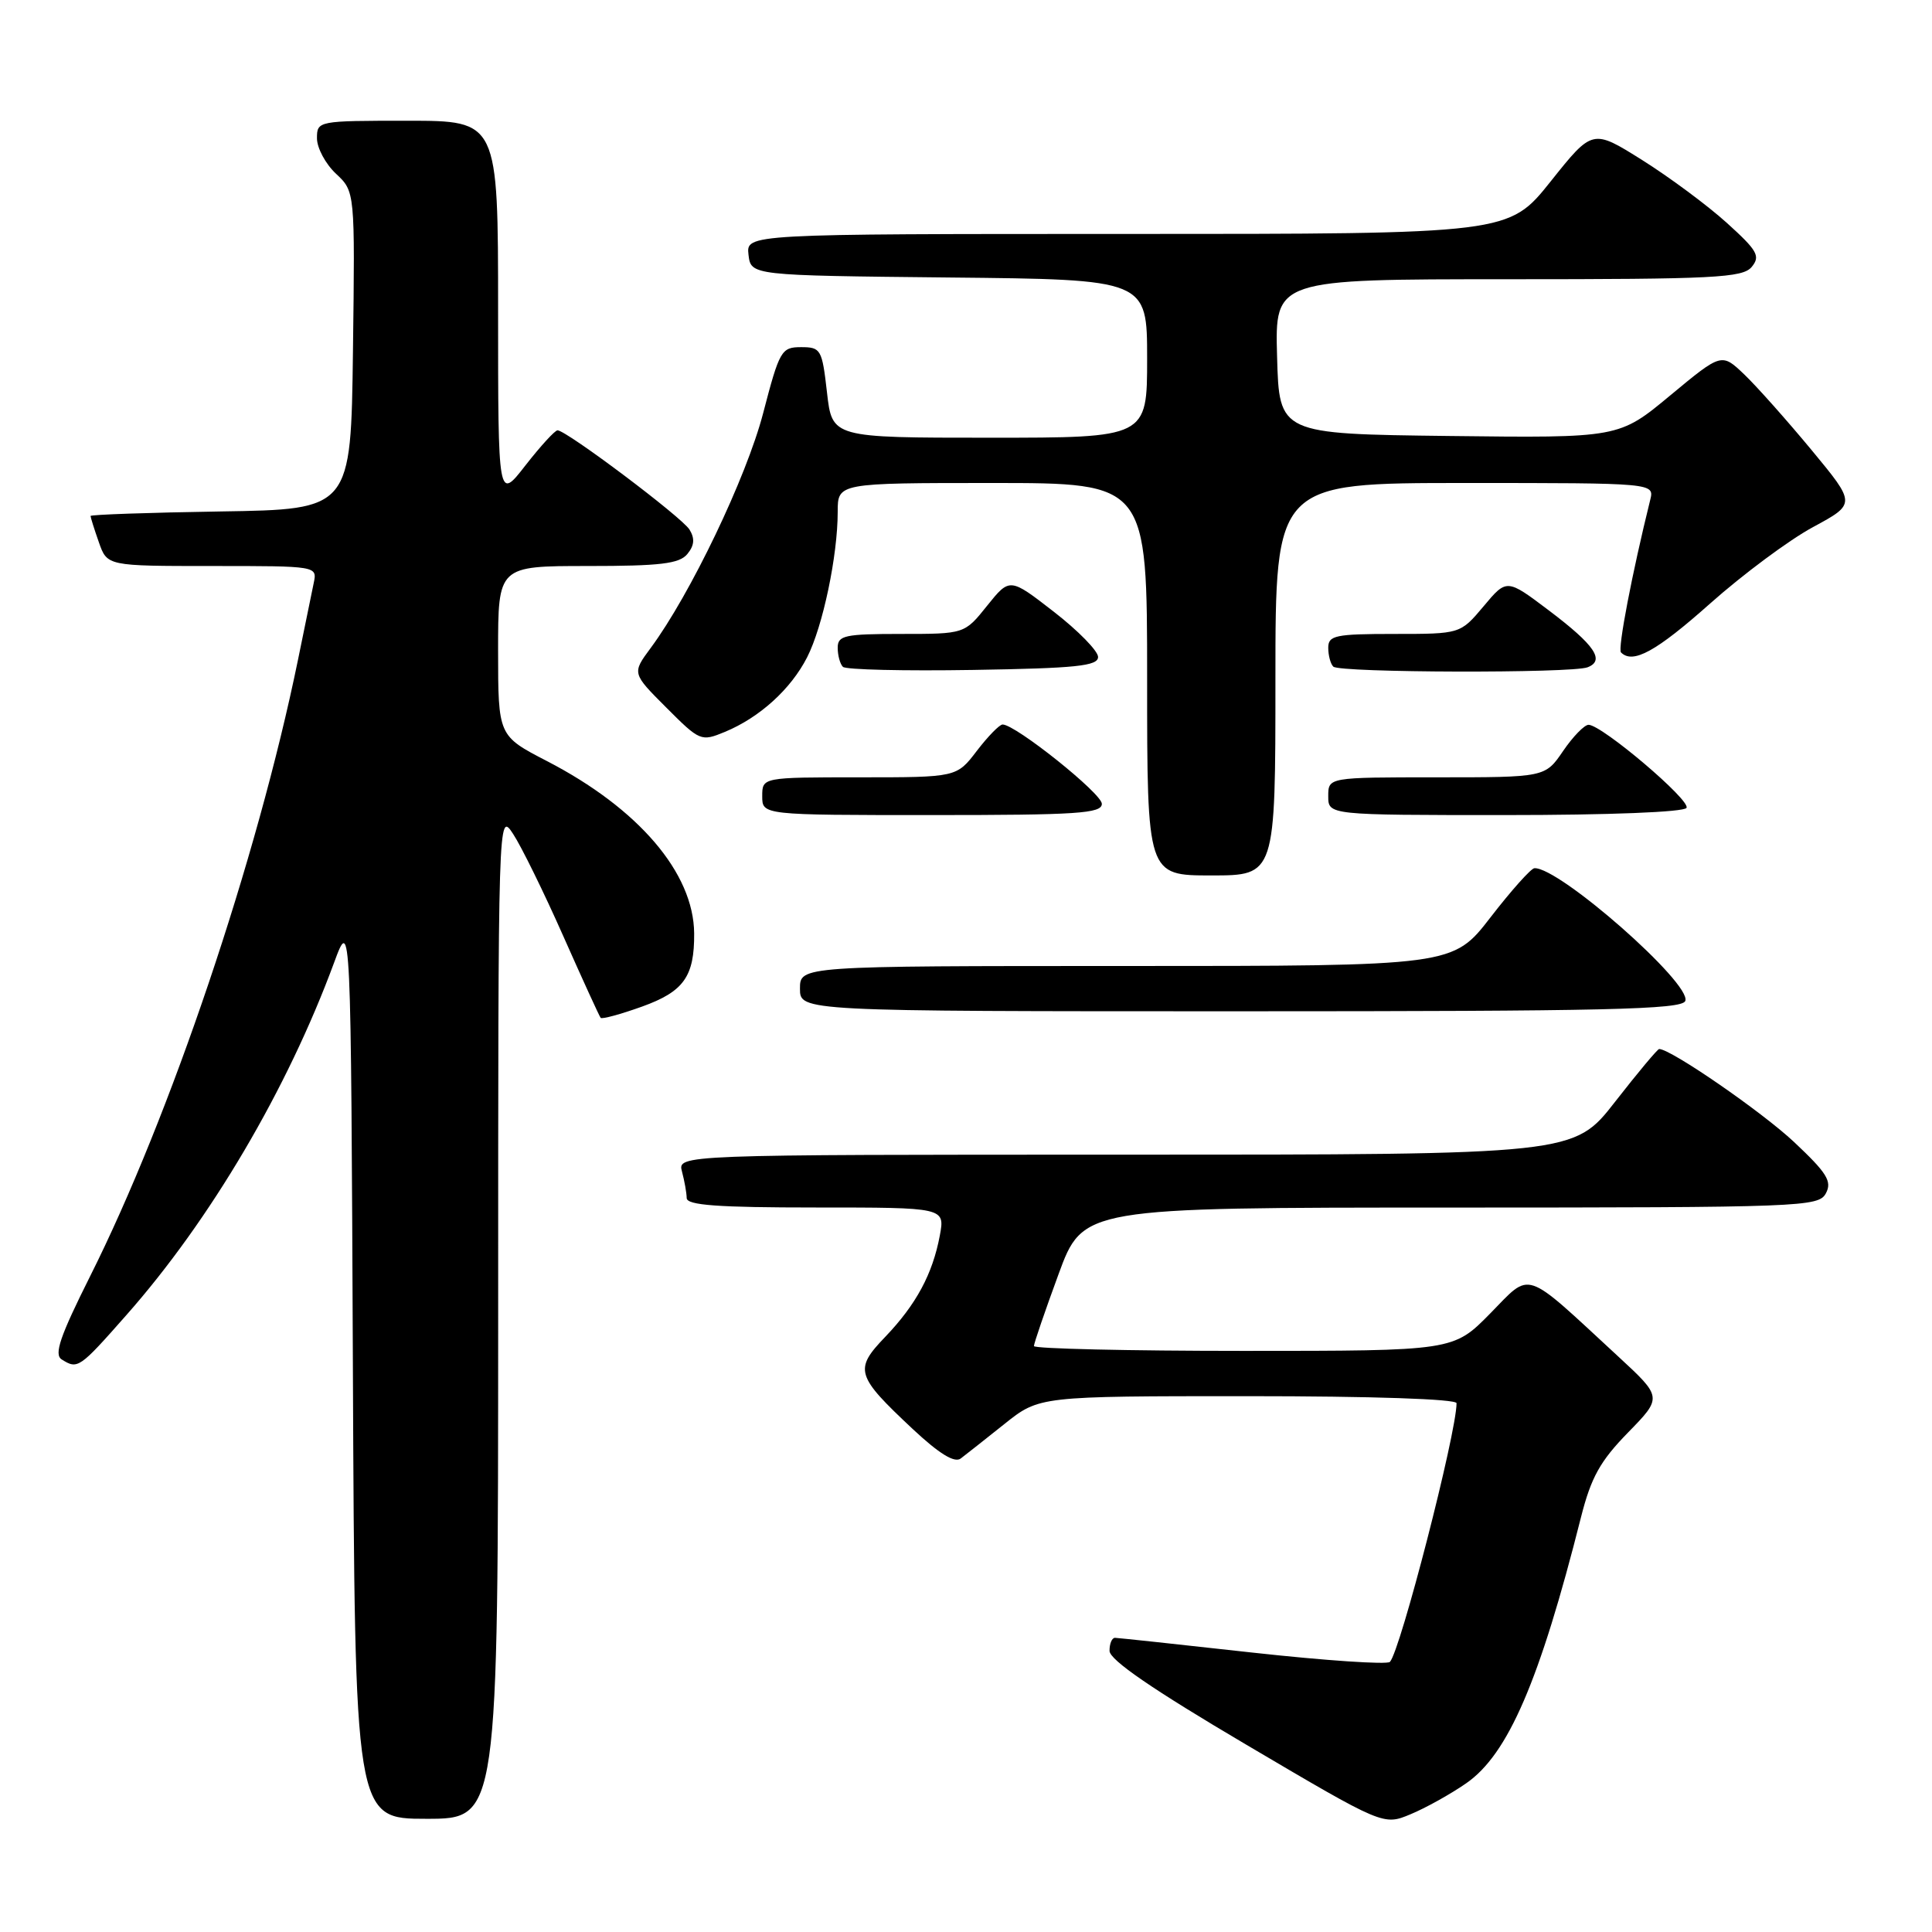 <?xml version="1.0" encoding="UTF-8" standalone="no"?>
<!DOCTYPE svg PUBLIC "-//W3C//DTD SVG 1.1//EN" "http://www.w3.org/Graphics/SVG/1.1/DTD/svg11.dtd" >
<svg xmlns="http://www.w3.org/2000/svg" xmlns:xlink="http://www.w3.org/1999/xlink" version="1.1" viewBox="0 0 256 256">
 <g >
 <path fill="currentColor"
d=" M 194.27 236.30 C 199.82 232.47 204.01 222.76 209.50 201.00 C 210.83 195.76 212.03 193.60 215.71 189.83 C 220.28 185.15 220.28 185.15 214.39 179.71 C 201.70 167.99 202.99 168.42 197.45 174.05 C 192.58 179.00 192.58 179.00 164.79 179.00 C 149.50 179.00 137.00 178.71 137.00 178.36 C 137.00 178.01 138.46 173.74 140.25 168.87 C 143.50 160.01 143.50 160.01 192.21 160.01 C 238.88 160.00 240.97 159.92 241.94 158.12 C 242.78 156.54 242.09 155.43 237.72 151.32 C 233.46 147.32 221.40 139.00 219.85 139.00 C 219.63 139.00 217.00 142.15 214.00 146.00 C 208.54 153.00 208.54 153.00 149.15 153.00 C 89.77 153.00 89.77 153.00 90.37 155.25 C 90.70 156.49 90.98 158.06 90.99 158.75 C 91.00 159.70 95.10 160.00 108.11 160.00 C 125.22 160.00 125.22 160.00 124.53 163.72 C 123.57 168.83 121.40 172.85 117.30 177.14 C 113.14 181.47 113.39 182.28 120.97 189.38 C 124.45 192.63 126.48 193.88 127.30 193.26 C 127.96 192.76 130.57 190.70 133.10 188.68 C 137.71 185.00 137.71 185.00 165.35 185.00 C 181.83 185.00 193.00 185.38 193.00 185.93 C 193.00 189.87 185.55 218.77 184.17 220.21 C 183.79 220.59 175.62 220.04 165.99 218.98 C 156.37 217.91 148.16 217.03 147.75 217.02 C 147.34 217.01 147.01 217.79 147.02 218.75 C 147.03 219.95 152.71 223.85 165.17 231.20 C 183.31 241.90 183.31 241.90 186.90 240.40 C 188.88 239.58 192.20 237.74 194.27 236.30 Z  M 66.01 174.25 C 66.01 107.50 66.01 107.50 67.99 110.50 C 69.07 112.14 72.06 118.22 74.62 124.00 C 77.18 129.77 79.42 134.67 79.59 134.87 C 79.76 135.07 82.23 134.40 85.07 133.38 C 90.60 131.39 92.02 129.40 91.98 123.68 C 91.92 115.68 84.61 107.12 72.46 100.84 C 66.01 97.50 66.01 97.50 66.00 86.25 C 66.00 75.00 66.00 75.00 77.88 75.00 C 87.49 75.00 90.01 74.70 91.07 73.42 C 92.01 72.28 92.09 71.36 91.36 70.17 C 90.36 68.54 75.10 57.06 73.88 57.02 C 73.54 57.01 71.63 59.10 69.63 61.66 C 66.00 66.33 66.00 66.33 66.00 41.16 C 66.00 16.00 66.00 16.00 54.00 16.00 C 42.11 16.00 42.00 16.02 42.00 18.33 C 42.00 19.60 43.13 21.72 44.52 23.02 C 47.04 25.38 47.04 25.38 46.77 46.44 C 46.50 67.50 46.50 67.50 29.25 67.77 C 19.76 67.92 12.00 68.19 12.00 68.37 C 12.00 68.55 12.49 70.12 13.10 71.85 C 14.20 75.00 14.20 75.00 28.12 75.00 C 42.02 75.00 42.04 75.00 41.57 77.25 C 41.32 78.49 40.37 83.10 39.47 87.50 C 34.06 113.86 22.53 148.01 11.92 169.15 C 7.96 177.06 7.13 179.47 8.17 180.13 C 10.30 181.47 10.50 181.34 16.75 174.25 C 27.88 161.65 38.08 144.33 44.27 127.55 C 46.50 121.50 46.50 121.50 46.76 181.25 C 47.02 241.00 47.02 241.00 56.51 241.00 C 66.00 241.00 66.00 241.00 66.01 174.25 Z  M 223.31 132.63 C 224.19 130.35 206.62 114.89 203.32 115.04 C 202.87 115.06 200.26 117.98 197.51 121.54 C 192.52 128.00 192.52 128.00 149.26 128.00 C 106.00 128.00 106.00 128.00 106.00 131.00 C 106.00 134.00 106.00 134.00 164.39 134.00 C 212.83 134.00 222.88 133.77 223.31 132.63 Z  M 169.00 90.00 C 169.00 64.00 169.00 64.00 194.11 64.00 C 219.22 64.00 219.22 64.00 218.66 66.25 C 216.27 75.90 214.33 86.00 214.79 86.45 C 216.36 88.03 219.45 86.33 226.60 79.97 C 230.94 76.11 237.07 71.55 240.22 69.85 C 245.94 66.76 245.94 66.76 240.04 59.63 C 236.79 55.71 232.79 51.21 231.13 49.62 C 228.12 46.75 228.12 46.75 221.32 52.39 C 214.52 58.04 214.52 58.04 192.01 57.77 C 169.50 57.50 169.50 57.50 169.22 47.25 C 168.93 37.00 168.93 37.00 199.84 37.00 C 227.20 37.00 230.91 36.81 232.11 35.37 C 233.29 33.94 232.88 33.21 228.82 29.54 C 226.26 27.22 221.21 23.48 217.60 21.21 C 211.02 17.08 211.02 17.08 205.47 24.04 C 199.91 31.00 199.91 31.00 149.39 31.00 C 98.87 31.00 98.87 31.00 99.18 33.75 C 99.50 36.50 99.50 36.50 125.75 36.77 C 152.00 37.03 152.00 37.03 152.00 47.52 C 152.00 58.00 152.00 58.00 131.13 58.00 C 110.26 58.00 110.26 58.00 109.58 52.00 C 108.93 46.29 108.77 46.00 106.15 46.00 C 103.54 46.00 103.29 46.42 101.12 54.75 C 98.90 63.26 91.46 78.79 86.22 85.86 C 83.74 89.21 83.74 89.21 88.29 93.76 C 92.74 98.22 92.90 98.28 96.05 96.98 C 100.66 95.07 104.80 91.31 106.95 87.09 C 109.03 83.02 111.00 73.64 111.00 67.82 C 111.00 64.00 111.00 64.00 131.50 64.00 C 152.00 64.00 152.00 64.00 152.00 90.00 C 152.00 116.00 152.00 116.00 160.50 116.00 C 169.00 116.00 169.00 116.00 169.00 90.00 Z  M 146.00 106.51 C 146.00 105.14 134.56 96.00 132.85 96.00 C 132.44 96.00 130.90 97.58 129.43 99.50 C 126.76 103.00 126.76 103.00 113.88 103.00 C 101.00 103.00 101.00 103.00 101.00 105.50 C 101.00 108.00 101.00 108.00 123.50 108.00 C 142.76 108.00 146.00 107.79 146.00 106.51 Z  M 223.47 107.05 C 224.07 106.07 212.31 96.09 210.50 96.04 C 209.95 96.03 208.43 97.59 207.12 99.51 C 204.74 103.00 204.74 103.00 190.37 103.00 C 176.00 103.00 176.00 103.00 176.00 105.50 C 176.00 108.00 176.00 108.00 199.44 108.00 C 213.20 108.00 223.12 107.61 223.47 107.05 Z  M 145.50 87.05 C 145.50 86.26 142.87 83.57 139.65 81.07 C 133.80 76.53 133.80 76.53 130.80 80.26 C 127.81 84.00 127.81 84.00 119.40 84.00 C 111.92 84.00 111.00 84.20 111.00 85.83 C 111.00 86.84 111.31 87.98 111.69 88.36 C 112.07 88.74 119.83 88.92 128.94 88.77 C 142.59 88.55 145.50 88.25 145.50 87.05 Z  M 210.36 88.42 C 212.70 87.52 211.33 85.49 205.24 80.89 C 199.65 76.67 199.65 76.67 196.58 80.34 C 193.50 84.00 193.50 84.00 184.75 84.00 C 176.93 84.00 176.00 84.20 176.00 85.83 C 176.00 86.84 176.30 87.97 176.67 88.33 C 177.49 89.15 208.24 89.23 210.36 88.42 Z "/>
</g>
</svg>